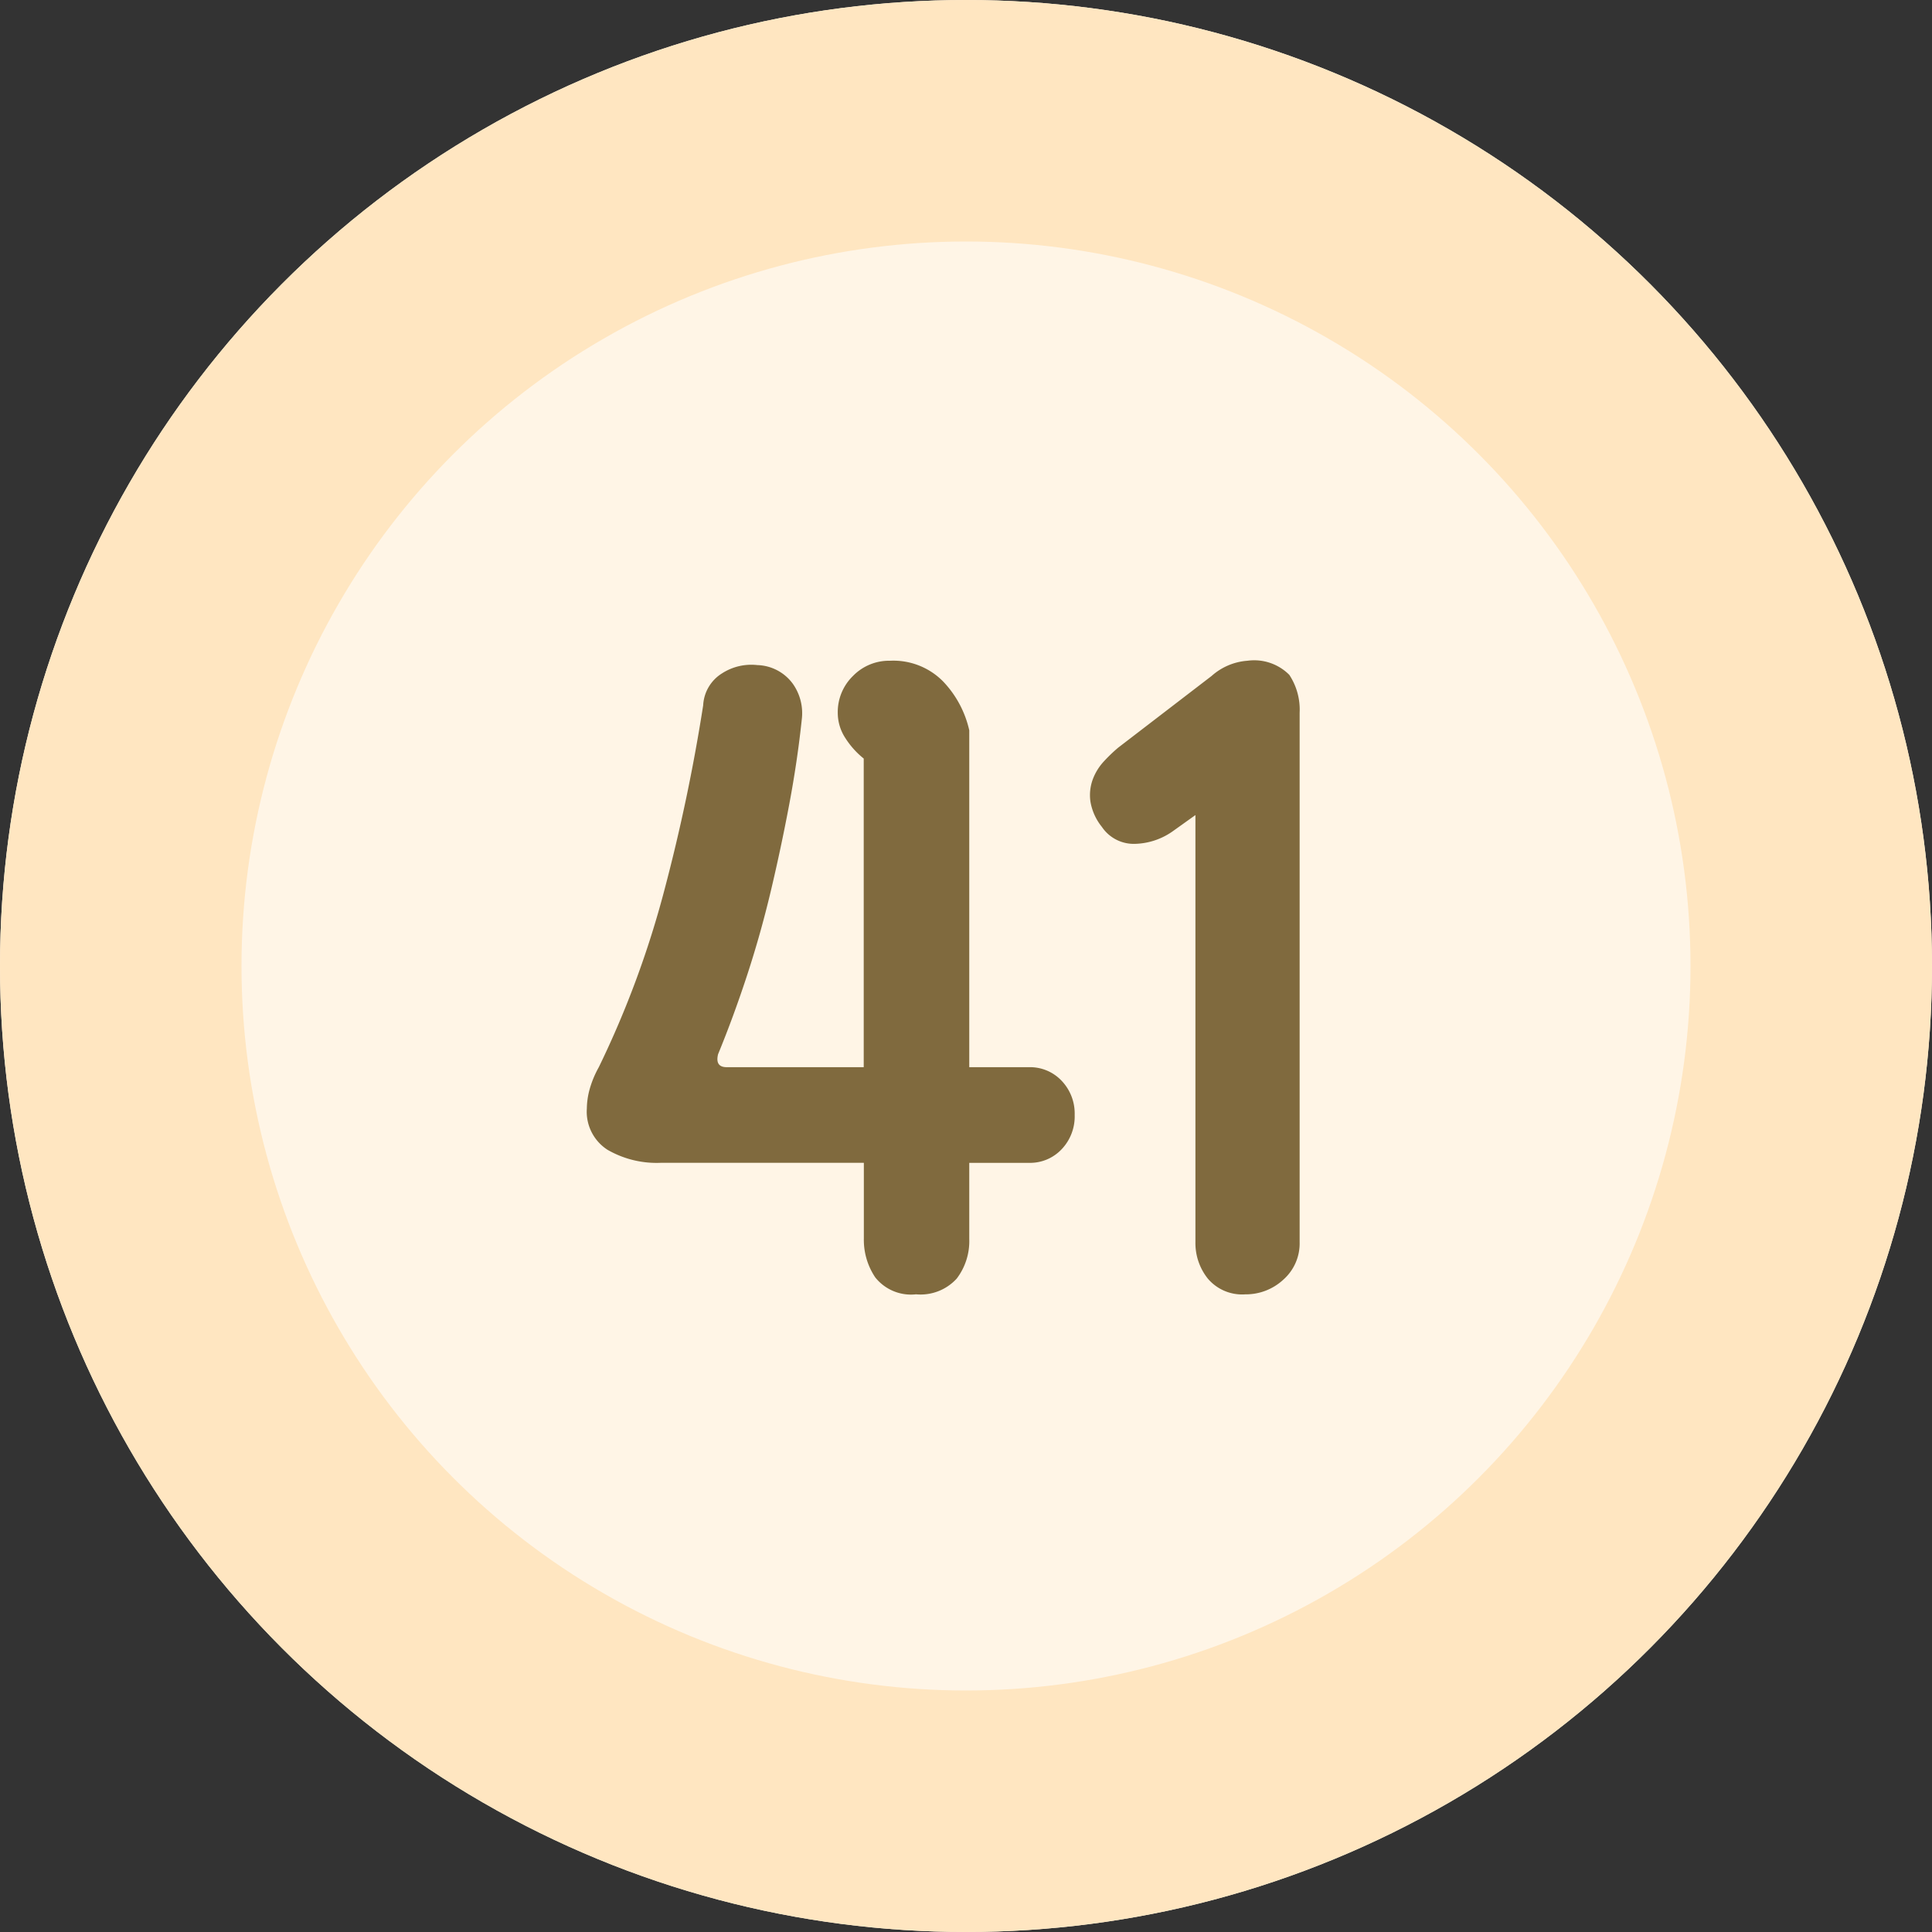 <svg xmlns="http://www.w3.org/2000/svg" width="80" height="80" viewBox="0 0 80 80">
    <rect x="0" y="0" width="80" height="80" fill="#333333" stroke="none"/>
    <g>
        <g fill="#fff5e6" stroke="#ffe6c1" stroke-width="10px" transform="translate(-96 -2011.231) translate(96 2011.231)">
            <circle cx="40" cy="40" r="40" stroke="none"/>
            <circle cx="40" cy="40" r="35" fill="none"/>
        </g>
        <path fill="#806a3e" d="M.135-2.7a2.561 2.561 0 0 1-.518 1.642 2.026 2.026 0 0 1-1.687.653 1.891 1.891 0 0 1-1.687-.7A2.781 2.781 0 0 1-4.23-2.7v-3.15h-8.415a4.069 4.069 0 0 1-2.2-.54A1.874 1.874 0 0 1-15.7-8.1a3.112 3.112 0 0 1 .113-.787 4.167 4.167 0 0 1 .382-.923 39.993 39.993 0 0 0 2.722-7.357 75.1 75.1 0 0 0 1.6-7.628 1.654 1.654 0 0 1 .788-1.327 2.233 2.233 0 0 1 1.455-.338 1.886 1.886 0 0 1 1.463.765A2.105 2.105 0 0 1-6.8-24.21q-.18 1.71-.518 3.51t-.765 3.6q-.428 1.8-.99 3.51t-1.192 3.24q-.135.54.36.54h5.67v-12.78A3.476 3.476 0 0 1-5-23.445a1.9 1.9 0 0 1-.31-1.035 2.083 2.083 0 0 1 .63-1.53 2.083 2.083 0 0 1 1.53-.63 2.892 2.892 0 0 1 2.2.855A4.294 4.294 0 0 1 .135-23.76v13.95H2.61a1.794 1.794 0 0 1 1.35.563A1.965 1.965 0 0 1 4.5-7.83a1.965 1.965 0 0 1-.54 1.418 1.794 1.794 0 0 1-1.35.563H.135zM9.5-20.25l-.945.675A2.828 2.828 0 0 1 7-19.058a1.59 1.59 0 0 1-1.372-.7 2.267 2.267 0 0 1-.473-1.035 1.891 1.891 0 0 1 .09-.923 2.252 2.252 0 0 1 .472-.765 6.575 6.575 0 0 1 .583-.559l3.87-2.97a2.5 2.5 0 0 1 1.485-.63 2.051 2.051 0 0 1 1.733.585 2.615 2.615 0 0 1 .427 1.575v21.915a2 2 0 0 1-.675 1.553 2.281 2.281 0 0 1-1.575.608 1.861 1.861 0 0 1-1.552-.652A2.357 2.357 0 0 1 9.5-2.565z" transform="translate(-96 -2011.231) translate(136 2065.231)"/>
    </g>
</svg>
